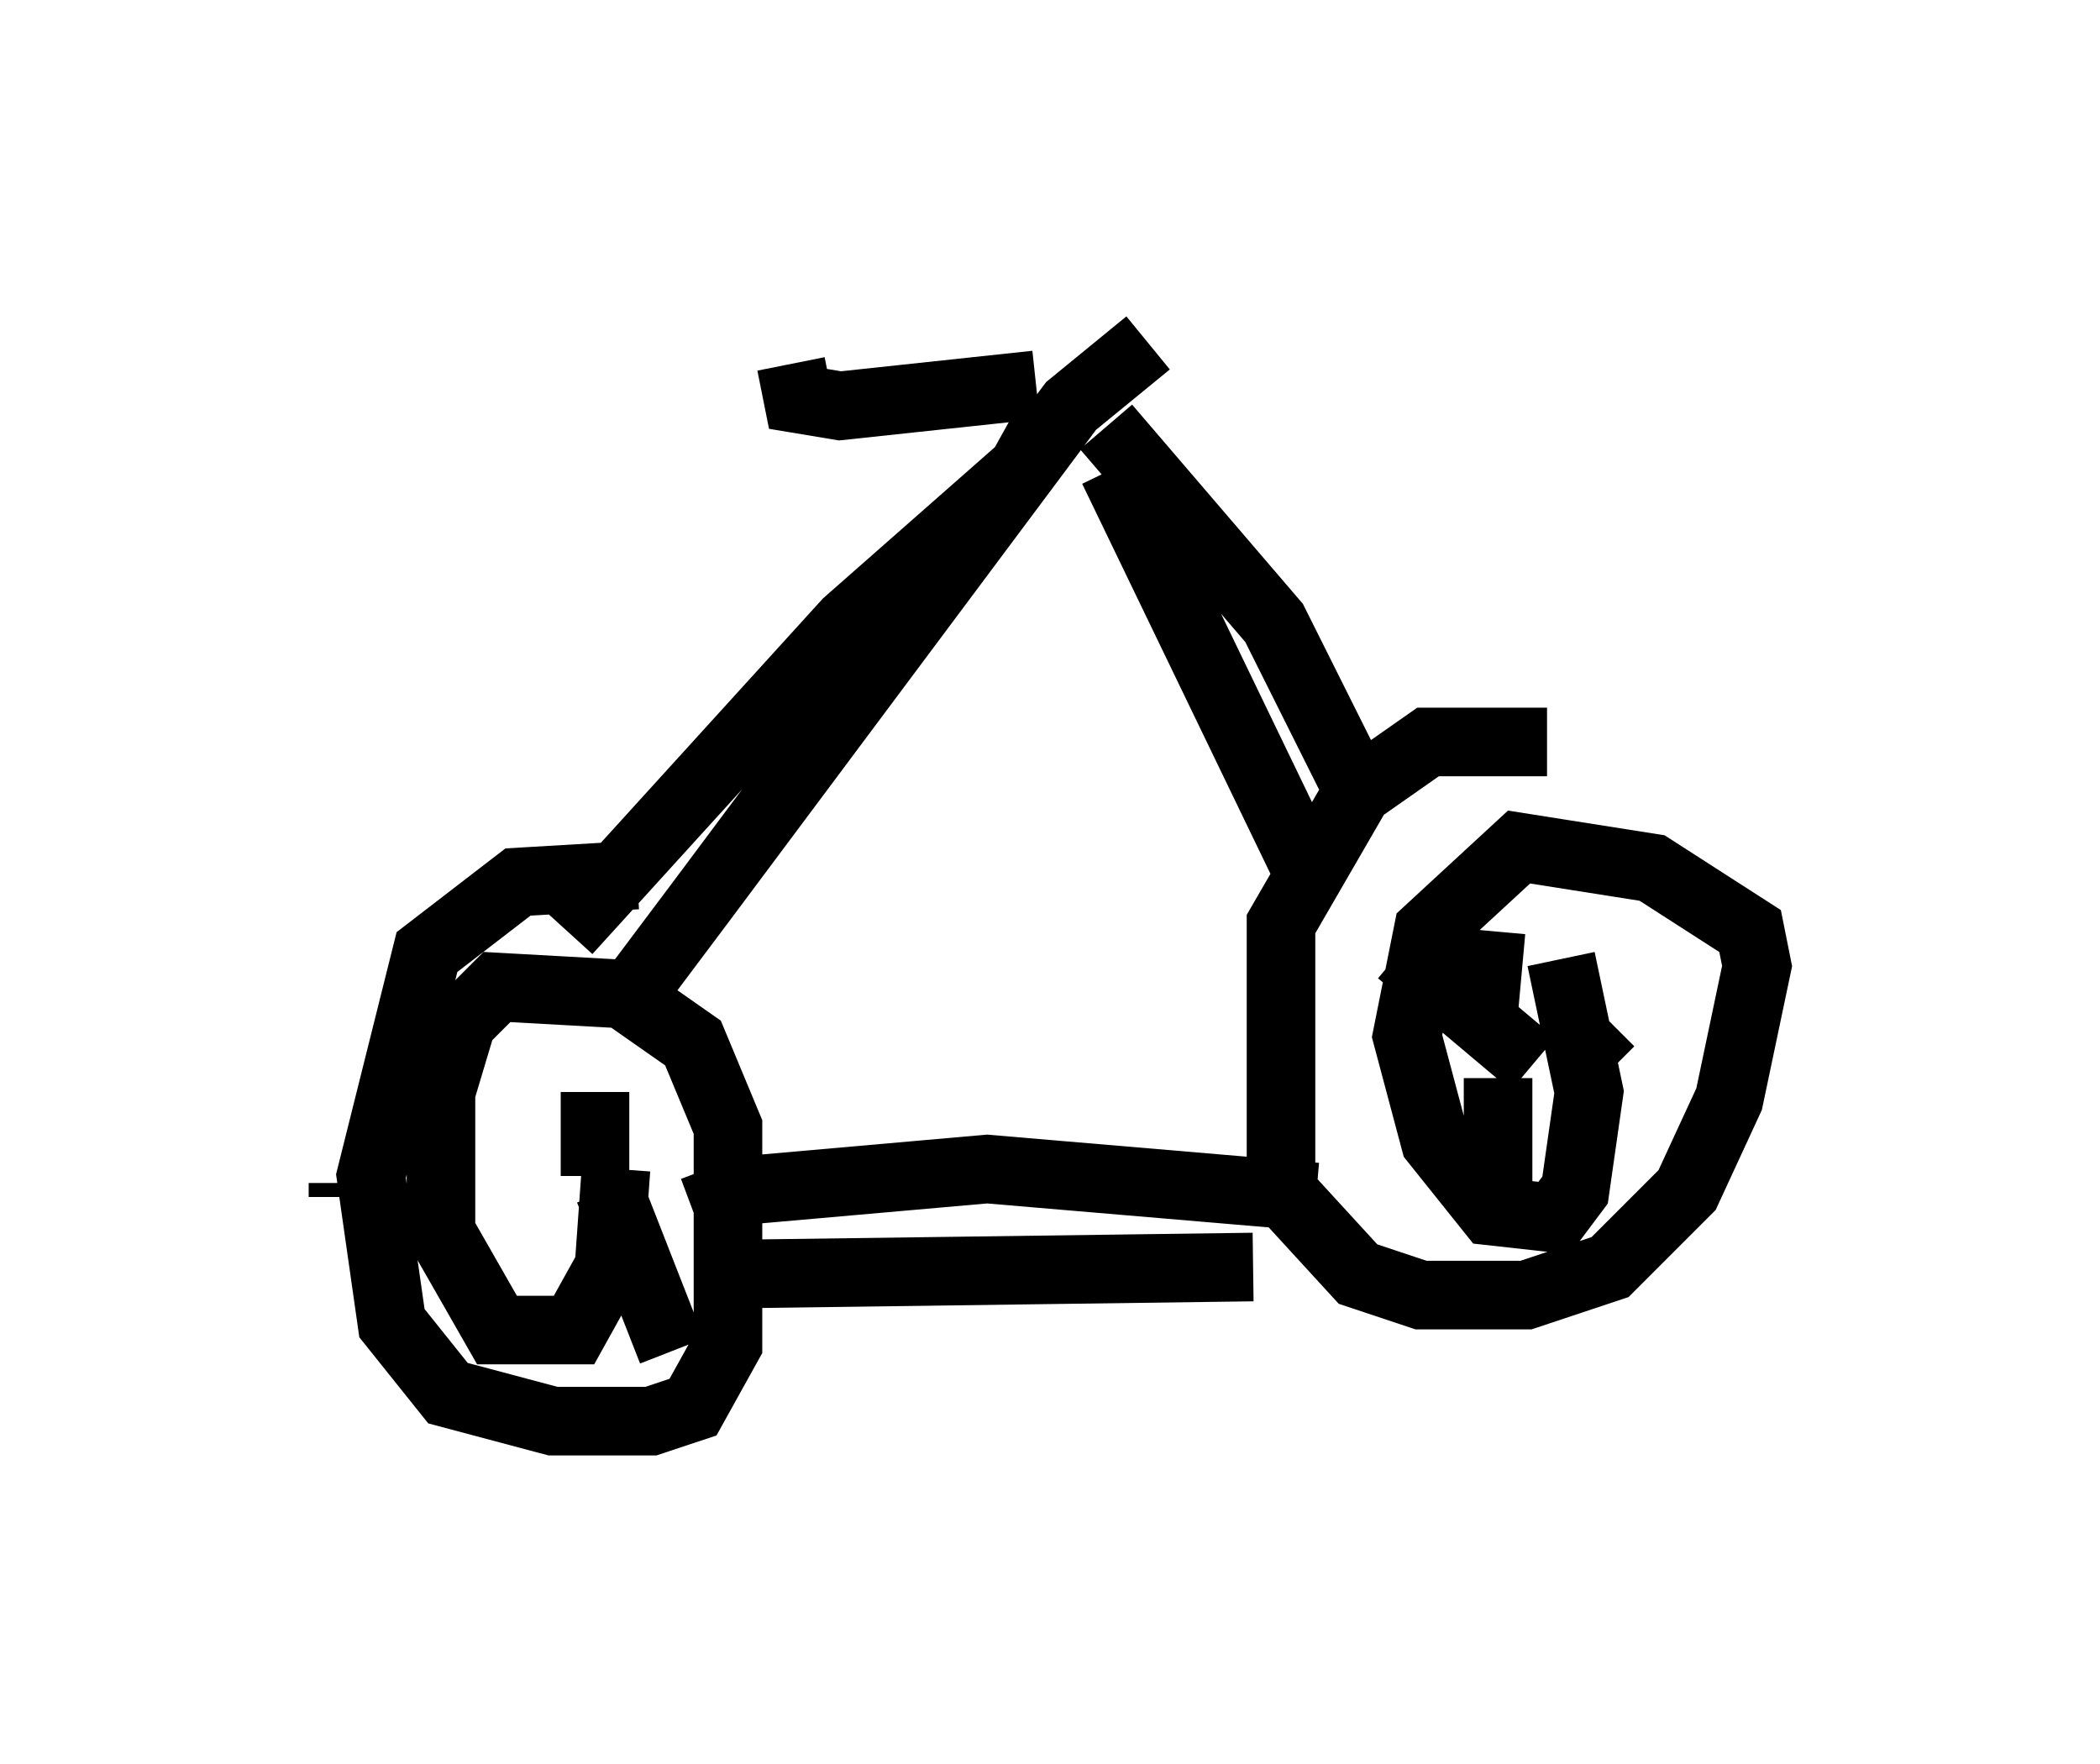 <?xml version="1.0" encoding="utf-8" ?>
<svg baseProfile="full" height="25.721" version="1.1" width="30.621" xmlns="http://www.w3.org/2000/svg" xmlns:ev="http://www.w3.org/2001/xml-events" xmlns:xlink="http://www.w3.org/1999/xlink"><defs /><rect fill="white" height="25.721" width="30.621" x="0" y="0" /><path d="M23.579, 11.125 m-1.021, -0.306 l-1.735, 0.0 -1.021, 0.715 l-1.123, 1.94 0.0, 3.879 l1.123, 1.225 0.919, 0.306 l1.531, 0.0 1.225, -0.408 l1.123, -1.123 0.613, -1.327 l0.408, -1.94 -0.102, -0.51 l-1.429, -0.919 -1.94, -0.306 l-1.327, 1.225 -0.306, 1.531 l0.408, 1.531 0.817, 1.021 l0.919, 0.102 0.306, -0.408 l0.204, -1.429 -0.408, -1.94 m-0.408, 1.531 l-1.94, -1.633 m2.552, 1.531 l0.51, -0.51 m-1.633, 0.817 l0.0, 1.633 m-0.204, -2.654 l0.102, -1.123 m-12.454, -0.817 l-1.735, 0.102 -1.327, 1.021 l-0.817, 3.267 0.306, 2.144 l0.817, 1.021 1.531, 0.408 l1.429, 0.0 0.613, -0.204 l0.51, -0.919 0.0, -3.165 l-0.51, -1.225 -1.021, -0.715 l-1.838, -0.102 -0.51, 0.51 l-0.306, 1.021 0.0, 2.042 l0.817, 1.429 1.123, 0.0 l0.51, -0.919 0.102, -1.429 m-0.306, 0.102 l0.0, -1.225 m0.204, 1.429 l0.919, 2.348 m-4.798, -2.45 l0.0, 0.204 m5.104, 0.204 l0.817, -0.306 3.471, -0.306 l4.798, 0.408 m-8.473, 1.123 l7.554, -0.102 m-8.983, -3.675 l0.0, -0.408 0.919, -1.225 l5.41, -7.248 1.123, -0.919 m-8.473, 8.575 l4.083, -4.492 2.552, -2.246 l0.51, -0.919 m0.817, 0.919 l2.858, 5.921 m-2.96, -6.533 l2.45, 2.858 1.327, 2.654 m-4.798, -6.125 l-2.858, 0.306 -0.613, -0.102 l-0.102, -0.51 " fill="none" stroke="black" stroke-width="1" /></svg>